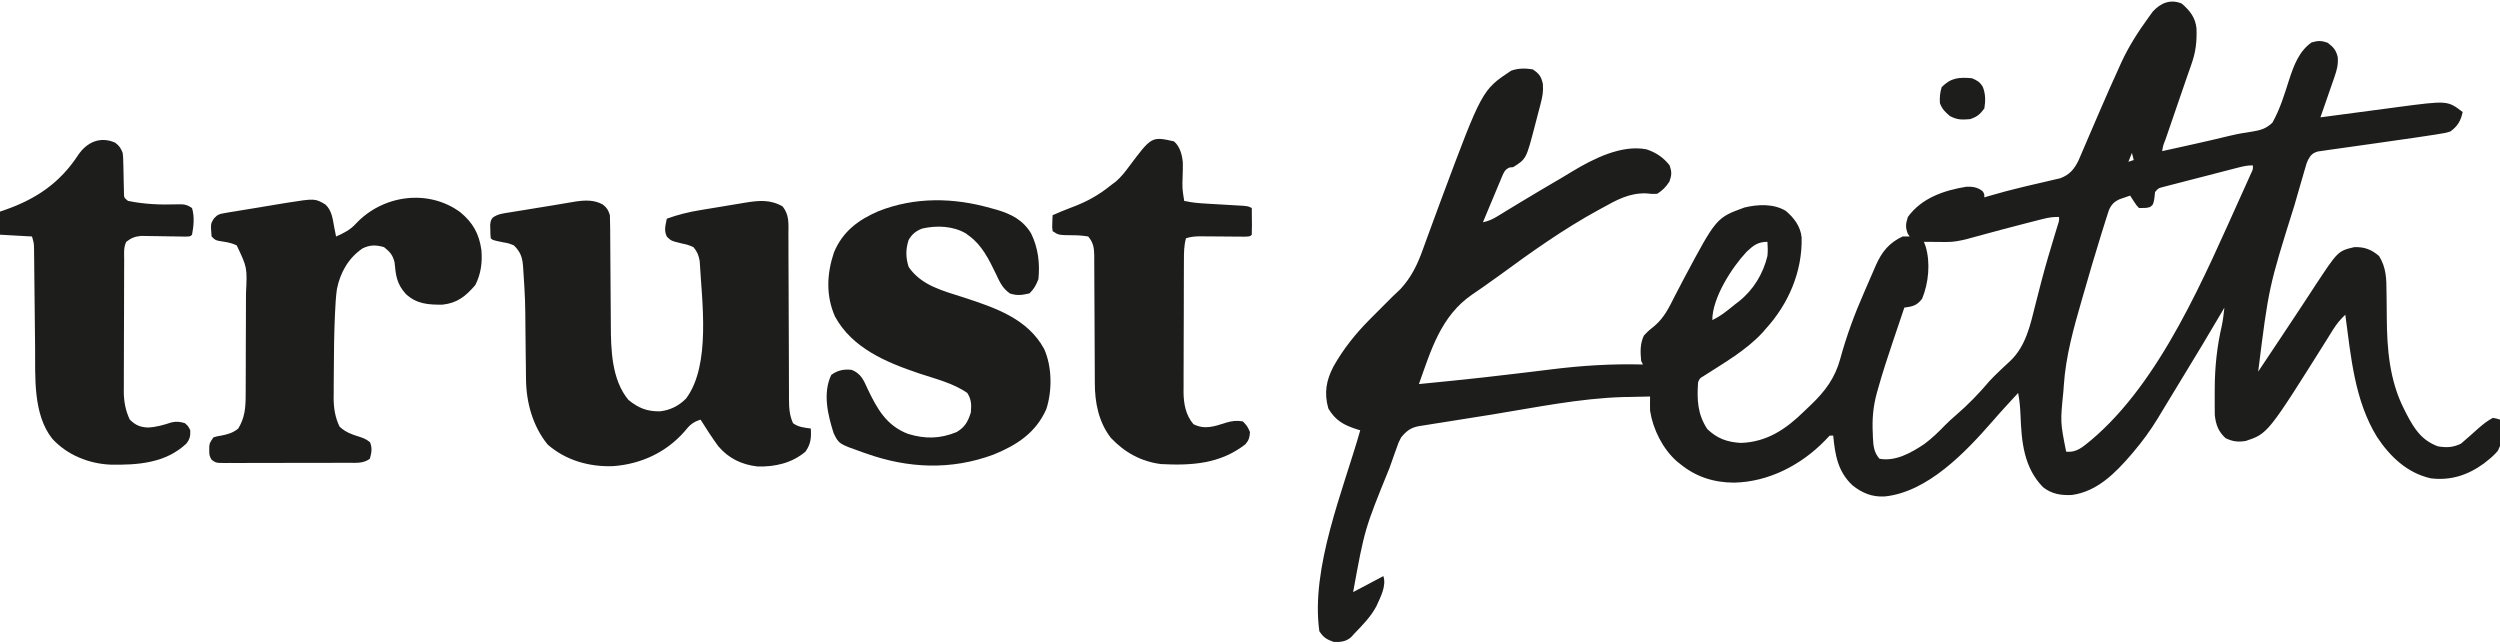 <?xml version="1.0" encoding="UTF-8"?>
<svg version="1.1" xmlns="http://www.w3.org/2000/svg" width="1406" height="362">
<path d="M0 0 C4.575 3.95 7.666 7.814 8.309 13.941 C8.574 21.389 7.911 27.312 5.402 34.273 C5.136 35.042 4.869 35.811 4.595 36.603 C4.028 38.236 3.456 39.868 2.881 41.498 C1.708 44.83 0.569 48.173 -0.571 51.517 C-2.296 56.574 -4.036 61.626 -5.775 66.678 C-6.641 69.192 -7.504 71.707 -8.367 74.223 C-8.633 74.992 -8.898 75.762 -9.172 76.555 C-10.445 79.708 -10.445 79.708 -11 83 C-6.854 82.085 -2.708 81.168 1.438 80.25 C2.671 79.977 3.904 79.704 5.174 79.423 C12.619 77.769 20.046 76.062 27.456 74.259 C31.516 73.289 35.556 72.584 39.688 72 C44.347 71.248 47.483 70.341 51 67 C55.333 59.315 57.791 51.016 60.469 42.643 C63.114 34.693 65.952 26.867 73 21.875 C76.599 20.825 78.446 20.79 82 22 C85.373 24.548 86.783 26.089 87.767 30.227 C88.03 34.489 87.308 37.225 85.91 41.246 C85.687 41.902 85.463 42.558 85.233 43.234 C84.524 45.307 83.794 47.372 83.062 49.438 C82.575 50.85 82.088 52.264 81.604 53.678 C80.418 57.124 79.214 60.564 78 64 C78.963 63.872 78.963 63.872 79.945 63.741 C86.661 62.847 93.378 61.955 100.095 61.064 C102.597 60.732 105.099 60.399 107.602 60.066 C111.211 59.586 114.82 59.107 118.43 58.629 C119.537 58.481 120.645 58.333 121.786 58.181 C149.505 54.519 149.505 54.519 158 61 C156.943 66.008 155.187 68.975 151 72 C147.976 72.836 147.976 72.836 144.18 73.438 C143.458 73.555 142.736 73.672 141.992 73.793 C134.449 74.992 126.881 76.038 119.32 77.121 C118.668 77.215 118.015 77.308 117.343 77.405 C115.337 77.693 113.331 77.98 111.324 78.268 C110.318 78.412 110.318 78.412 109.292 78.559 C105.838 79.054 102.384 79.541 98.927 80.018 C96.19 80.395 93.455 80.782 90.721 81.179 C88.166 81.551 85.61 81.908 83.052 82.252 C81.906 82.422 80.759 82.592 79.579 82.767 C78.067 82.98 78.067 82.98 76.524 83.197 C73.405 84.189 72.598 85.183 71 88 C70.12 90.093 70.12 90.093 69.501 92.353 C69.247 93.211 68.992 94.07 68.73 94.954 C68.332 96.346 68.332 96.346 67.926 97.766 C67.641 98.738 67.356 99.711 67.062 100.714 C66.136 103.89 65.223 107.069 64.312 110.25 C63.999 111.337 63.686 112.424 63.364 113.544 C48.938 159.503 48.938 159.503 43 207 C43.767 205.849 43.767 205.849 44.55 204.675 C45.274 203.59 45.997 202.505 46.742 201.387 C47.137 200.794 47.533 200.201 47.94 199.59 C50.159 196.261 52.379 192.933 54.601 189.606 C58.689 183.484 62.773 177.36 66.806 171.201 C68.387 168.787 69.974 166.376 71.562 163.965 C72.654 162.3 73.738 160.63 74.822 158.96 C87.88 139.156 87.88 139.156 97 137 C102.648 136.779 106.666 138.271 111 142 C115.036 148.541 115.139 154.742 115.176 162.191 C115.199 164.044 115.223 165.896 115.248 167.748 C115.283 170.63 115.312 173.512 115.326 176.394 C115.427 194.185 116.843 211.873 125 228 C125.499 228.987 125.998 229.975 126.512 230.992 C130.92 239.364 134.865 245.523 144 249 C148.857 249.847 152.615 249.678 157.062 247.5 C160.365 244.689 163.599 241.81 166.824 238.91 C169.474 236.584 171.887 234.665 175 233 C177.168 233.41 177.168 233.41 179 234 C180.052 246.826 180.052 246.826 177.758 251.566 C175.977 253.663 174.174 255.316 172 257 C171.313 257.55 170.626 258.101 169.918 258.668 C160.909 265.242 151.144 268.417 140 267 C126.798 263.981 117.233 254.869 109.898 243.84 C97.158 223.192 95.179 198.552 92 175 C89.232 177.625 87.078 180.188 85.074 183.43 C84.532 184.297 83.991 185.164 83.432 186.057 C82.857 186.987 82.281 187.917 81.688 188.875 C48.415 241.862 48.415 241.862 36 246 C31.612 246.699 28.735 246.347 24.688 244.438 C20.584 240.715 19.205 236.808 18.596 231.433 C18.586 230.186 18.576 228.938 18.566 227.652 C18.556 226.624 18.556 226.624 18.546 225.574 C18.533 223.362 18.545 221.15 18.562 218.938 C18.564 218.183 18.565 217.428 18.567 216.65 C18.608 204.51 19.797 193.026 22.542 181.175 C23.252 177.803 23.628 174.424 24 171 C23.475 171.902 22.951 172.805 22.41 173.734 C15.203 186.08 7.795 198.303 0.348 210.506 C-1.873 214.147 -4.086 217.793 -6.291 221.444 C-7.36 223.212 -8.432 224.978 -9.505 226.742 C-10.833 228.925 -12.155 231.11 -13.471 233.299 C-17.533 239.951 -21.965 246.051 -27 252 C-27.526 252.622 -28.053 253.244 -28.595 253.885 C-37.498 264.189 -47.653 274.461 -61.793 276.379 C-67.974 276.643 -73.048 275.864 -78 272 C-88.838 260.86 -90.081 246.481 -90.659 231.725 C-90.832 227.402 -91.17 223.26 -92 219 C-93.689 220.832 -95.376 222.666 -97.062 224.5 C-97.528 225.005 -97.994 225.511 -98.475 226.031 C-101.152 228.946 -103.782 231.893 -106.371 234.887 C-121.42 252.126 -142.839 274.788 -167.113 277.211 C-174.164 277.59 -179.715 275.291 -185.188 270.938 C-193.423 263.172 -194.947 253.91 -196 243 C-196.66 243 -197.32 243 -198 243 C-198.907 243.949 -199.815 244.898 -200.75 245.875 C-214.213 259.645 -232.526 269.106 -251.938 269.438 C-263.265 269.351 -273.206 266.169 -282 259 C-282.687 258.448 -283.374 257.897 -284.082 257.328 C-291.949 250.288 -297.384 239.416 -299 229 C-299.07 226.331 -299.025 223.671 -299 221 C-302.897 221.055 -306.792 221.15 -310.688 221.25 C-311.732 221.264 -312.777 221.278 -313.854 221.293 C-338.628 222.003 -363.583 227.206 -388.021 231.154 C-392.5 231.878 -396.98 232.593 -401.463 233.288 C-405.889 233.975 -410.312 234.682 -414.732 235.403 C-416.396 235.671 -418.061 235.932 -419.727 236.186 C-422.035 236.539 -424.338 236.918 -426.641 237.302 C-427.653 237.448 -427.653 237.448 -428.687 237.597 C-433.536 238.448 -435.892 240.246 -439 244 C-440.489 246.829 -440.489 246.829 -441.543 249.961 C-441.972 251.139 -442.401 252.317 -442.843 253.531 C-443.292 254.812 -443.74 256.093 -444.188 257.375 C-444.664 258.712 -445.142 260.049 -445.62 261.385 C-459.54 295.569 -459.54 295.569 -466 331 C-460.39 328.03 -454.78 325.06 -449 322 C-447.165 327.506 -450.591 333.739 -452.892 338.88 C-455.911 344.655 -460.502 349.352 -465 354 C-465.691 354.759 -466.382 355.519 -467.094 356.301 C-470.013 358.903 -473.226 359.196 -477 359 C-481.058 357.497 -482.588 356.618 -485 353 C-489.975 317.368 -471.602 273.86 -462 240 C-462.907 239.723 -462.907 239.723 -463.833 239.44 C-471.215 237.101 -475.888 234.543 -479.938 227.75 C-482.414 219.011 -481.176 211.968 -477 204 C-471.47 194.249 -464.884 185.969 -457 178 C-456.382 177.374 -455.764 176.747 -455.127 176.102 C-451.895 172.834 -448.648 169.582 -445.383 166.348 C-444.8 165.768 -444.218 165.188 -443.618 164.59 C-442.246 163.242 -440.841 161.928 -439.43 160.621 C-433.362 154.076 -429.822 146.842 -426.863 138.5 C-426.502 137.514 -426.141 136.529 -425.768 135.513 C-425.002 133.421 -424.24 131.328 -423.483 129.233 C-421.516 123.799 -419.505 118.382 -417.492 112.965 C-416.905 111.383 -416.905 111.383 -416.306 109.77 C-393.477 48.583 -393.477 48.583 -377.059 37.715 C-373.076 36.332 -369.139 36.357 -365 37 C-361.339 39.465 -360.236 40.932 -359.284 45.235 C-358.977 49.304 -359.487 52.244 -360.512 56.184 C-360.681 56.843 -360.851 57.502 -361.025 58.181 C-361.385 59.567 -361.751 60.951 -362.123 62.333 C-362.684 64.425 -363.221 66.521 -363.756 68.619 C-368.633 87.395 -368.633 87.395 -376 92 C-376.645 92.06 -377.29 92.12 -377.954 92.181 C-380.732 93.293 -381.286 95.033 -382.435 97.687 C-382.831 98.664 -382.831 98.664 -383.234 99.66 C-383.517 100.325 -383.8 100.989 -384.092 101.674 C-384.992 103.798 -385.871 105.93 -386.75 108.062 C-387.357 109.504 -387.965 110.945 -388.574 112.385 C-390.065 115.917 -391.538 119.456 -393 123 C-389.941 122.374 -387.665 121.362 -385.008 119.734 C-384.231 119.263 -383.455 118.792 -382.655 118.306 C-381.82 117.792 -380.985 117.279 -380.125 116.75 C-378.321 115.654 -376.516 114.559 -374.711 113.465 C-373.773 112.895 -372.836 112.325 -371.87 111.738 C-364.458 107.25 -356.989 102.86 -349.511 98.482 C-347.235 97.139 -344.977 95.77 -342.723 94.391 C-331.012 87.34 -315.052 79.199 -301 82 C-295.671 83.739 -291.486 86.564 -288 91 C-286.733 94.722 -286.791 96.419 -288.125 100.125 C-290.177 103.271 -291.855 104.954 -295 107 C-297.953 107.109 -297.953 107.109 -301.25 106.75 C-310.801 106.491 -317.803 110.459 -326 115 C-326.979 115.53 -326.979 115.53 -327.977 116.07 C-347.48 126.711 -365.959 139.83 -383.84 152.969 C-386.74 155.097 -389.67 157.173 -392.629 159.219 C-393.775 160.014 -393.775 160.014 -394.945 160.825 C-396.379 161.816 -397.816 162.802 -399.258 163.781 C-416.65 175.842 -422.179 194.83 -429 214 C-423.77 213.487 -418.541 212.964 -413.312 212.438 C-412.479 212.354 -411.645 212.271 -410.786 212.185 C-398.755 210.975 -386.746 209.628 -374.742 208.176 C-373.407 208.016 -372.072 207.856 -370.737 207.697 C-370.073 207.617 -369.409 207.538 -368.725 207.456 C-367.38 207.295 -366.036 207.135 -364.691 206.974 C-361.397 206.579 -358.104 206.177 -354.812 205.764 C-337.453 203.589 -320.498 202.529 -303 203 C-303.33 202.34 -303.66 201.68 -304 201 C-304.508 195.906 -304.666 191.443 -302.5 186.75 C-300.462 184.508 -298.631 182.932 -296.27 181.098 C-290.992 176.508 -288.288 170.863 -285.188 164.688 C-283.975 162.357 -282.759 160.029 -281.539 157.703 C-280.944 156.564 -280.349 155.425 -279.735 154.252 C-261.693 120.441 -261.693 120.441 -245.879 114.695 C-238.321 112.87 -229.544 112.473 -222.684 116.59 C-218.003 120.51 -214.326 125.425 -213.762 131.609 C-213.309 150.756 -221.162 168.963 -234 183 C-234.556 183.647 -235.111 184.294 -235.684 184.961 C-244.854 194.969 -257.535 202.173 -268.875 209.477 C-271.108 210.827 -271.108 210.827 -272 213 C-272.68 222.849 -272.312 230.985 -266.812 239.312 C-261.232 244.645 -255.617 246.661 -247.926 247.098 C-233.23 246.607 -222.517 239.296 -212.412 229.381 C-211.119 228.116 -209.803 226.875 -208.484 225.637 C-200.429 217.924 -194.962 210.534 -192.007 199.688 C-188.49 186.803 -184.008 174.677 -178.634 162.46 C-177.489 159.849 -176.363 157.23 -175.238 154.609 C-174.504 152.924 -173.768 151.239 -173.031 149.555 C-172.536 148.397 -172.536 148.397 -172.03 147.216 C-168.654 139.618 -164.607 134.596 -157 131 C-155.68 131 -154.36 131 -153 131 C-153.351 130.484 -153.701 129.969 -154.062 129.438 C-155.507 125.683 -155.207 123.874 -154 120 C-146.213 109.292 -133.673 105.051 -121 103 C-117.51 102.901 -114.938 103.304 -112.062 105.438 C-111 107 -111 107 -111 109 C-109.772 108.635 -109.772 108.635 -108.52 108.263 C-101.982 106.355 -95.441 104.583 -88.809 103.035 C-87.419 102.706 -86.029 102.378 -84.639 102.049 C-82.521 101.549 -80.403 101.055 -78.28 100.575 C-76.181 100.099 -74.089 99.601 -71.996 99.098 C-70.771 98.814 -69.545 98.531 -68.283 98.239 C-62.982 96.239 -60.372 93.076 -57.97 88.081 C-57.3 86.545 -56.643 85.003 -55.996 83.457 C-55.636 82.624 -55.276 81.791 -54.905 80.932 C-54.136 79.151 -53.373 77.368 -52.615 75.583 C-51.031 71.856 -49.42 68.141 -47.81 64.426 C-47.005 62.569 -46.202 60.711 -45.4 58.853 C-42.115 51.241 -38.762 43.665 -35.312 36.125 C-34.869 35.137 -34.425 34.15 -33.969 33.132 C-29.763 23.984 -24.365 15.622 -18.438 7.5 C-17.735 6.52 -17.032 5.541 -16.309 4.531 C-11.858 -0.348 -6.351 -2.65 0 0 Z M-27 81 C-26 84 -26 84 -26 84 Z M-28 84 C-28.66 85.65 -29.32 87.3 -30 89 C-29.01 88.67 -28.02 88.34 -27 88 C-27.33 86.68 -27.66 85.36 -28 84 Z M32.101 92.162 C31.107 92.415 30.113 92.669 29.088 92.931 C28.016 93.209 26.944 93.487 25.84 93.773 C24.189 94.199 24.189 94.199 22.504 94.633 C20.176 95.235 17.848 95.839 15.521 96.444 C11.95 97.372 8.377 98.288 4.803 99.203 C2.544 99.788 0.286 100.374 -1.973 100.961 C-3.047 101.235 -4.121 101.509 -5.227 101.791 C-6.218 102.051 -7.209 102.312 -8.231 102.58 C-9.105 102.806 -9.98 103.033 -10.881 103.266 C-13.181 103.89 -13.181 103.89 -15 106 C-15.186 107.733 -15.186 107.733 -15.375 109.5 C-16 113 -16 113 -17.812 114.438 C-20 115 -20 115 -24 115 C-25.484 113.469 -25.484 113.469 -26.75 111.5 C-27.178 110.85 -27.606 110.201 -28.047 109.531 C-28.361 109.026 -28.676 108.521 -29 108 C-30.274 108.427 -31.544 108.867 -32.812 109.312 C-33.874 109.678 -33.874 109.678 -34.957 110.051 C-38.056 111.491 -39.607 113.096 -40.976 116.244 C-41.261 117.134 -41.546 118.024 -41.84 118.941 C-42.175 119.979 -42.51 121.017 -42.855 122.086 C-43.212 123.234 -43.569 124.381 -43.938 125.562 C-44.319 126.769 -44.7 127.975 -45.093 129.218 C-48.671 140.635 -52.003 152.128 -55.312 163.625 C-55.567 164.503 -55.821 165.382 -56.083 166.287 C-60.681 182.213 -65.227 198.139 -66.312 214.75 C-66.39 215.835 -66.468 216.919 -66.548 218.037 C-68.302 235.387 -68.302 235.387 -65 252 C-58.971 252.67 -55.566 249.225 -51.105 245.66 C-11.635 212.54 13.064 152.804 33.812 107 C34.125 106.311 34.438 105.622 34.761 104.912 C35.644 102.964 36.52 101.014 37.395 99.062 C37.898 97.94 38.402 96.817 38.921 95.66 C40.125 93.17 40.125 93.17 40 91 C37.072 91 34.923 91.437 32.101 92.162 Z M-77.727 121.066 C-78.664 121.301 -79.601 121.536 -80.567 121.779 C-81.576 122.037 -82.585 122.296 -83.625 122.562 C-84.671 122.827 -85.717 123.091 -86.794 123.364 C-96.065 125.724 -105.304 128.204 -114.532 130.727 C-115.567 131.009 -116.602 131.291 -117.668 131.582 C-118.578 131.832 -119.489 132.082 -120.427 132.339 C-124.396 133.359 -128.099 134.129 -132.207 134.098 C-132.958 134.094 -133.709 134.091 -134.482 134.088 C-135.251 134.08 -136.02 134.071 -136.812 134.062 C-137.601 134.058 -138.389 134.053 -139.201 134.049 C-141.134 134.037 -143.067 134.019 -145 134 C-144.515 135.28 -144.515 135.28 -144.02 136.586 C-141.268 145.8 -142.323 157.137 -146 166 C-148.974 169.898 -151.264 170.35 -156 171 C-157.624 175.795 -159.241 180.593 -160.852 185.392 C-161.398 187.016 -161.946 188.639 -162.496 190.261 C-165.468 199.04 -168.325 207.834 -170.832 216.758 C-171.038 217.484 -171.244 218.209 -171.455 218.957 C-173.555 226.603 -174.157 233.736 -173.75 241.625 C-173.723 242.458 -173.696 243.29 -173.668 244.148 C-173.439 248.794 -173.144 252.319 -170 256 C-160.911 257.653 -152.194 252.675 -144.812 247.75 C-140.522 244.592 -136.834 241.015 -133.145 237.184 C-131.19 235.193 -129.185 233.37 -127.062 231.562 C-120.236 225.688 -113.983 219.263 -108.184 212.379 C-106.321 210.35 -104.415 208.475 -102.41 206.59 C-101.42 205.645 -101.42 205.645 -100.409 204.68 C-99.093 203.432 -97.763 202.198 -96.417 200.982 C-87.528 192.487 -85.135 180.648 -82.232 169.102 C-81.294 165.374 -80.327 161.654 -79.359 157.934 C-79.165 157.185 -78.971 156.437 -78.771 155.666 C-76.521 147.064 -73.977 138.556 -71.387 130.051 C-71.073 129.013 -70.758 127.975 -70.434 126.906 C-70.156 126.002 -69.878 125.098 -69.592 124.166 C-68.912 122.053 -68.912 122.053 -69 120 C-72.336 120 -74.564 120.268 -77.727 121.066 Z M-244.66 139.555 C-252.939 148.342 -264 165.461 -264 178 C-259.102 175.744 -255.181 172.358 -251 169 C-250.062 168.287 -250.062 168.287 -249.105 167.559 C-240.901 161.058 -235.486 152.14 -233 142 C-232.733 139.227 -232.789 136.79 -233 134 C-238.357 134 -240.909 136.042 -244.66 139.555 Z M25 168 C26 170 26 170 26 170 Z " fill="#1D1D1B" transform="translate(1227,2)"/>
<path d="M0 0 C2.44 2.004 2.971 2.914 4 6 C4.104 8.394 4.146 10.791 4.158 13.187 C4.163 13.916 4.168 14.645 4.173 15.396 C4.184 16.98 4.192 18.565 4.199 20.149 C4.211 22.67 4.231 25.19 4.252 27.71 C4.314 34.877 4.368 42.044 4.401 49.211 C4.423 53.597 4.458 57.984 4.502 62.371 C4.516 64.031 4.525 65.691 4.528 67.351 C4.558 81.558 4.943 98.495 14.438 109.938 C20.175 114.555 24.904 116.45 32.238 116.332 C38.023 115.637 42.763 113.265 46.855 109.121 C60.98 90.183 55.679 53.986 54.512 31.855 C53.911 28.504 53.182 26.626 51 24 C47.947 22.683 47.947 22.683 44.5 21.938 C38.485 20.468 38.485 20.468 36.074 18.145 C34.272 14.547 35.289 11.879 36 8 C42.214 5.733 48.297 4.232 54.82 3.176 C56.175 2.949 56.175 2.949 57.556 2.718 C59.45 2.403 61.344 2.091 63.239 1.783 C66.126 1.312 69.01 0.828 71.895 0.342 C73.745 0.036 75.595 -0.27 77.445 -0.574 C78.3 -0.718 79.154 -0.862 80.034 -1.01 C87.68 -2.239 93.978 -2.916 101 1 C105.007 5.649 104.427 10.85 104.401 16.662 C104.408 17.736 104.415 18.809 104.422 19.916 C104.442 23.463 104.441 27.011 104.441 30.559 C104.453 33.026 104.467 35.493 104.481 37.96 C104.518 44.456 104.538 50.953 104.553 57.449 C104.578 67.844 104.617 78.239 104.675 88.633 C104.691 92.264 104.695 95.894 104.698 99.525 C104.708 101.753 104.718 103.981 104.729 106.209 C104.726 107.217 104.724 108.226 104.721 109.265 C104.757 114.206 104.919 118.413 107 123 C109.982 125.236 113.363 125.504 117 126 C117.315 131.246 117.035 134.638 114 139 C106.392 145.441 96.798 147.645 87.02 147.344 C78.137 146.333 70.808 142.811 65 136 C61.438 131.151 58.199 126.093 55 121 C50.721 122.357 48.823 124.07 46.062 127.562 C35.735 139.417 21.479 146.021 5.848 147.156 C-7.555 147.678 -20.851 143.901 -31 135 C-39.363 124.741 -43.044 111.395 -43.174 98.28 C-43.187 97.178 -43.201 96.075 -43.214 94.939 C-43.225 93.758 -43.235 92.576 -43.246 91.359 C-43.279 88.818 -43.312 86.276 -43.346 83.734 C-43.393 79.759 -43.437 75.784 -43.477 71.809 C-43.605 53.608 -43.605 53.608 -44.785 35.453 C-44.845 34.751 -44.904 34.048 -44.966 33.325 C-45.49 28.812 -46.789 26.201 -50 23 C-52.972 21.804 -52.972 21.804 -56.188 21.25 C-61.948 20.052 -61.948 20.052 -63 19 C-63.203 16.82 -63.203 16.82 -63.25 14.125 C-63.276 13.241 -63.302 12.356 -63.328 11.445 C-63 9 -63 9 -61.95 7.443 C-59.066 5.308 -55.938 4.997 -52.473 4.465 C-51.356 4.279 -51.356 4.279 -50.218 4.089 C-47.834 3.693 -45.449 3.315 -43.062 2.938 C-41.491 2.68 -39.92 2.422 -38.35 2.162 C-35.303 1.66 -32.255 1.166 -29.206 0.678 C-24.605 -0.059 -20.014 -0.844 -15.423 -1.641 C-9.99 -2.445 -4.966 -2.696 0 0 Z " fill="#1D1D1B" transform="translate(339,115)"/>
<path d="M0 0 C1.155 0.312 2.31 0.624 3.5 0.945 C11.796 3.413 18.278 6.695 22.875 14.25 C26.836 22.226 27.928 31.177 27 40 C25.668 43.451 24.59 45.41 22 48 C17.657 48.941 15.311 49.406 11.047 48.086 C6.724 45.126 5.202 41.47 3 36.812 C-0.801 28.959 -4.739 20.859 -12 15.625 C-12.619 15.164 -13.238 14.702 -13.875 14.227 C-21.164 10.019 -30.245 9.695 -38.359 11.535 C-41.904 12.921 -44.141 14.695 -46 18 C-47.71 23.129 -47.646 28.061 -45.938 33.188 C-38.626 43.801 -26.427 46.561 -14.75 50.375 C2.768 56.123 20.905 62.18 30.246 79.281 C34.713 89.297 34.82 102.73 31.438 113.125 C25.528 126.428 14.913 133.293 1.797 138.648 C-22.129 147.523 -46.211 146.476 -70 138 C-70.657 137.773 -71.313 137.546 -71.99 137.312 C-85.237 132.641 -85.237 132.641 -88.176 126.59 C-91.454 116.29 -94.383 104.048 -89.5 93.875 C-85.956 91.217 -82.403 90.525 -78 91 C-72.863 93.075 -71.276 96.757 -69.125 101.562 C-63.752 112.831 -58.523 122.381 -46.297 127.027 C-36.643 129.953 -28.387 129.814 -19 126 C-14.304 123.202 -12.665 120.17 -11 115 C-10.632 110.662 -10.647 107.684 -13 104 C-20.909 98.452 -31.157 96.009 -40.249 92.953 C-58.491 86.793 -77.64 78.879 -87.375 61.062 C-92.603 49.38 -92.001 36.923 -88 25 C-83.112 13.243 -74.357 6.653 -62.877 1.743 C-42.578 -6.292 -20.738 -5.924 0 0 Z " fill="#1D1D1B" transform="translate(557,117)"/>
<path d="M0 0 C7.177 5.934 10.653 12.122 11.938 21.375 C12.512 28.295 11.666 34.786 8.5 41 C3.179 47.183 -1.536 51.118 -9.926 52.023 C-17.922 52.121 -24.644 51.644 -30.66 45.934 C-35.74 40.181 -36.183 35.785 -36.922 28.168 C-37.995 23.975 -39.469 22.371 -42.812 19.688 C-47.272 18.366 -50.747 18.317 -54.984 20.426 C-62.893 25.884 -67.475 33.955 -69.322 43.25 C-69.935 47.547 -70.167 51.808 -70.359 56.141 C-70.401 57.057 -70.443 57.973 -70.486 58.917 C-70.89 68.468 -71.033 78.017 -71.053 87.576 C-71.063 90.478 -71.094 93.379 -71.125 96.281 C-71.132 98.161 -71.137 100.042 -71.141 101.922 C-71.159 103.197 -71.159 103.197 -71.178 104.498 C-71.157 110.244 -70.343 115.47 -67.812 120.688 C-64.511 123.675 -61.299 124.898 -57.125 126.188 C-54.421 127.045 -52.902 127.614 -50.688 129.438 C-49.359 132.852 -49.846 135.207 -50.812 138.688 C-54.356 141.404 -58.575 140.976 -62.838 140.962 C-63.643 140.967 -64.449 140.972 -65.278 140.978 C-67.937 140.992 -70.595 140.991 -73.254 140.988 C-75.102 140.992 -76.95 140.997 -78.798 141.001 C-82.669 141.009 -86.54 141.008 -90.411 141.003 C-95.377 140.997 -100.342 141.014 -105.308 141.038 C-109.123 141.052 -112.938 141.053 -116.753 141.05 C-118.584 141.051 -120.415 141.056 -122.246 141.066 C-124.803 141.078 -127.359 141.071 -129.916 141.06 C-130.675 141.067 -131.434 141.075 -132.216 141.083 C-137.329 141.032 -137.329 141.032 -139.783 139.285 C-141.071 137.286 -141.183 136.054 -141.125 133.688 C-141.121 133.007 -141.117 132.326 -141.113 131.625 C-140.812 129.688 -140.812 129.688 -138.812 126.688 C-136.824 126.062 -136.824 126.062 -134.5 125.688 C-130.706 124.932 -127.863 124.199 -124.812 121.688 C-121.075 115.547 -120.662 109.87 -120.651 102.827 C-120.646 102.051 -120.641 101.275 -120.636 100.475 C-120.622 97.915 -120.615 95.356 -120.609 92.797 C-120.604 91.01 -120.598 89.222 -120.592 87.435 C-120.582 83.689 -120.576 79.943 -120.572 76.198 C-120.567 71.415 -120.543 66.633 -120.514 61.851 C-120.496 58.158 -120.49 54.466 -120.489 50.773 C-120.486 49.011 -120.478 47.249 -120.465 45.487 C-119.763 31.131 -119.763 31.131 -125.68 18.691 C-128.117 17.544 -130.277 17.034 -132.938 16.625 C-137.602 15.898 -137.602 15.898 -139.812 13.688 C-140.382 6.63 -140.382 6.63 -138.572 3.632 C-136.462 1.3 -135.365 1.009 -132.3 0.499 C-130.933 0.259 -130.933 0.259 -129.538 0.015 C-128.553 -0.14 -127.569 -0.294 -126.555 -0.453 C-125.537 -0.625 -124.519 -0.797 -123.471 -0.974 C-121.315 -1.335 -119.158 -1.687 -117 -2.032 C-113.718 -2.558 -110.441 -3.109 -107.164 -3.664 C-105.065 -4.012 -102.966 -4.358 -100.867 -4.703 C-99.409 -4.947 -99.409 -4.947 -97.921 -5.195 C-81.682 -7.765 -81.682 -7.765 -75.812 -4.312 C-72.093 -0.869 -71.696 3.912 -70.812 8.688 C-70.503 10.203 -70.503 10.203 -70.188 11.75 C-70.002 12.709 -70.002 12.709 -69.812 13.688 C-65.315 11.715 -61.885 10.017 -58.562 6.375 C-43.365 -9.759 -17.925 -13.141 0 0 Z " fill="#1D1D1B" transform="translate(258.812,119.312)"/>
<path d="M0 0 C3.373 2.891 4.563 7.542 4.975 11.855 C5.008 14.306 4.964 16.738 4.875 19.188 C4.614 26.401 4.614 26.401 5.75 33.5 C9.82 34.431 13.784 34.761 17.949 35 C19.337 35.083 20.724 35.167 22.111 35.25 C24.284 35.376 26.456 35.501 28.629 35.625 C30.736 35.746 32.843 35.873 34.949 36 C36.206 36.072 37.462 36.144 38.757 36.219 C41.75 36.5 41.75 36.5 43.75 37.5 C43.777 39.979 43.797 42.458 43.812 44.938 C43.821 45.645 43.829 46.352 43.838 47.08 C43.847 48.887 43.802 50.694 43.75 52.5 C42.75 53.5 42.75 53.5 39.762 53.598 C38.453 53.586 37.143 53.574 35.793 53.562 C35.094 53.559 34.394 53.555 33.674 53.551 C30.672 53.535 27.67 53.507 24.669 53.479 C22.481 53.461 20.293 53.449 18.105 53.438 C16.792 53.426 15.479 53.414 14.126 53.402 C11.424 53.481 9.299 53.679 6.75 54.5 C5.591 58.659 5.595 62.691 5.589 66.981 C5.584 67.835 5.579 68.69 5.574 69.57 C5.559 72.394 5.552 75.218 5.547 78.043 C5.541 80.011 5.535 81.979 5.53 83.947 C5.519 88.076 5.513 92.204 5.51 96.332 C5.504 101.607 5.48 106.881 5.452 112.156 C5.433 116.223 5.428 120.29 5.426 124.358 C5.423 126.301 5.415 128.245 5.402 130.188 C5.385 132.916 5.387 135.644 5.394 138.372 C5.384 139.165 5.375 139.959 5.366 140.777 C5.415 147.441 6.521 153.889 10.938 159.062 C17.344 162.337 22.924 160.237 29.355 158.191 C32.72 157.22 35.29 156.877 38.75 157.5 C41.25 160.188 41.25 160.188 42.75 163.5 C42.538 166.497 42.137 168.046 40.176 170.344 C26.095 181.379 9.899 182.403 -7.25 181.5 C-18.456 180.102 -27.761 174.954 -35.496 166.766 C-42.443 157.792 -44.558 146.752 -44.521 135.663 C-44.526 134.831 -44.532 133.999 -44.537 133.142 C-44.547 131.353 -44.553 129.563 -44.555 127.774 C-44.559 124.941 -44.575 122.108 -44.596 119.274 C-44.651 111.225 -44.682 103.176 -44.706 95.126 C-44.722 90.188 -44.752 85.25 -44.791 80.312 C-44.803 78.435 -44.809 76.557 -44.809 74.68 C-44.809 72.06 -44.827 69.44 -44.849 66.819 C-44.845 66.047 -44.84 65.275 -44.835 64.48 C-44.895 60.025 -45.317 56.946 -48.25 53.5 C-51.25 53.011 -53.751 52.8 -56.75 52.812 C-64.914 52.724 -64.914 52.724 -68.25 50.5 C-68.543 48.336 -68.543 48.336 -68.438 45.875 C-68.41 45.058 -68.383 44.24 -68.355 43.398 C-68.321 42.772 -68.286 42.145 -68.25 41.5 C-64.744 39.967 -61.261 38.504 -57.672 37.176 C-49.166 34.018 -42.343 30.282 -35.25 24.5 C-34.428 23.892 -33.605 23.283 -32.758 22.656 C-29.803 20.116 -27.549 17.243 -25.25 14.125 C-12.596 -2.799 -12.596 -2.799 0 0 Z " fill="#1D1D1B" transform="translate(660.25,79.5)"/>
<path d="M0 0 C2.379 1.903 3.087 2.949 4.188 5.75 C4.475 8.467 4.475 8.467 4.531 11.539 C4.561 12.645 4.591 13.751 4.621 14.891 C4.666 17.221 4.71 19.552 4.754 21.883 C4.784 22.986 4.813 24.09 4.844 25.227 C4.872 26.744 4.872 26.744 4.9 28.292 C4.95 30.927 4.95 30.927 7.188 32.75 C16.276 34.607 25.444 34.988 34.69 34.676 C38.461 34.582 39.953 34.594 43.188 36.75 C44.643 41.724 44.142 46.713 43.188 51.75 C42.188 52.75 42.188 52.75 39.308 52.816 C38.046 52.792 36.784 52.767 35.484 52.742 C34.098 52.725 32.711 52.708 31.324 52.691 C29.134 52.661 26.944 52.625 24.754 52.579 C22.644 52.536 20.533 52.513 18.422 52.492 C16.523 52.459 16.523 52.459 14.585 52.425 C10.93 52.775 9.085 53.541 6.188 55.75 C4.58 58.965 5.031 62.472 5.026 66.004 C5.021 66.858 5.016 67.712 5.011 68.592 C4.997 71.427 4.99 74.262 4.984 77.098 C4.979 79.069 4.973 81.04 4.967 83.011 C4.957 87.151 4.951 91.291 4.947 95.431 C4.942 100.722 4.918 106.012 4.889 111.302 C4.871 115.378 4.865 119.454 4.864 123.53 C4.861 125.479 4.853 127.428 4.84 129.377 C4.823 132.115 4.825 134.852 4.831 137.59 C4.822 138.387 4.813 139.184 4.803 140.004 C4.844 145.592 5.776 150.667 8.188 155.75 C11.402 158.888 13.976 159.983 18.375 160.188 C23.012 159.999 27.219 158.753 31.609 157.309 C34.527 156.676 36.346 156.887 39.188 157.75 C41.062 159.438 41.062 159.438 42.188 161.75 C42.325 164.902 41.949 166.81 39.938 169.293 C28.217 180.253 12.549 181.35 -2.66 181.066 C-14.904 180.533 -26.924 175.68 -35.316 166.609 C-46.345 152.902 -44.925 131.595 -45.073 114.978 C-45.094 112.595 -45.121 110.211 -45.15 107.827 C-45.219 101.92 -45.279 96.014 -45.339 90.107 C-45.39 85.082 -45.444 80.057 -45.504 75.033 C-45.531 72.688 -45.552 70.344 -45.572 68 C-45.589 66.566 -45.606 65.133 -45.623 63.699 C-45.636 62.45 -45.648 61.201 -45.661 59.915 C-45.717 56.576 -45.717 56.576 -46.812 52.75 C-52.752 52.42 -58.693 52.09 -64.812 51.75 C-64.812 47.46 -64.812 43.17 -64.812 38.75 C-63.785 38.398 -62.758 38.046 -61.699 37.684 C-44.305 31.559 -31.017 22.502 -20.83 6.891 C-15.981 -0.247 -8.483 -3.77 0 0 Z " fill="#1D1D1B" transform="translate(64.812,80.25)"/>
<path d="M0 0 C2.994 1.247 4.419 2.048 6.098 4.801 C7.729 8.776 7.681 12.794 7 17 C4.473 20.346 2.961 21.68 -1 23 C-5.73 23.388 -8.055 23.481 -12.312 21.312 C-15.141 18.878 -16.681 17.491 -18 14 C-18.187 10.834 -17.947 8.033 -17 5 C-11.822 -0.311 -7.119 -0.628 0 0 Z " fill="#1D1D1B" transform="translate(1109,44)"/>
</svg>
